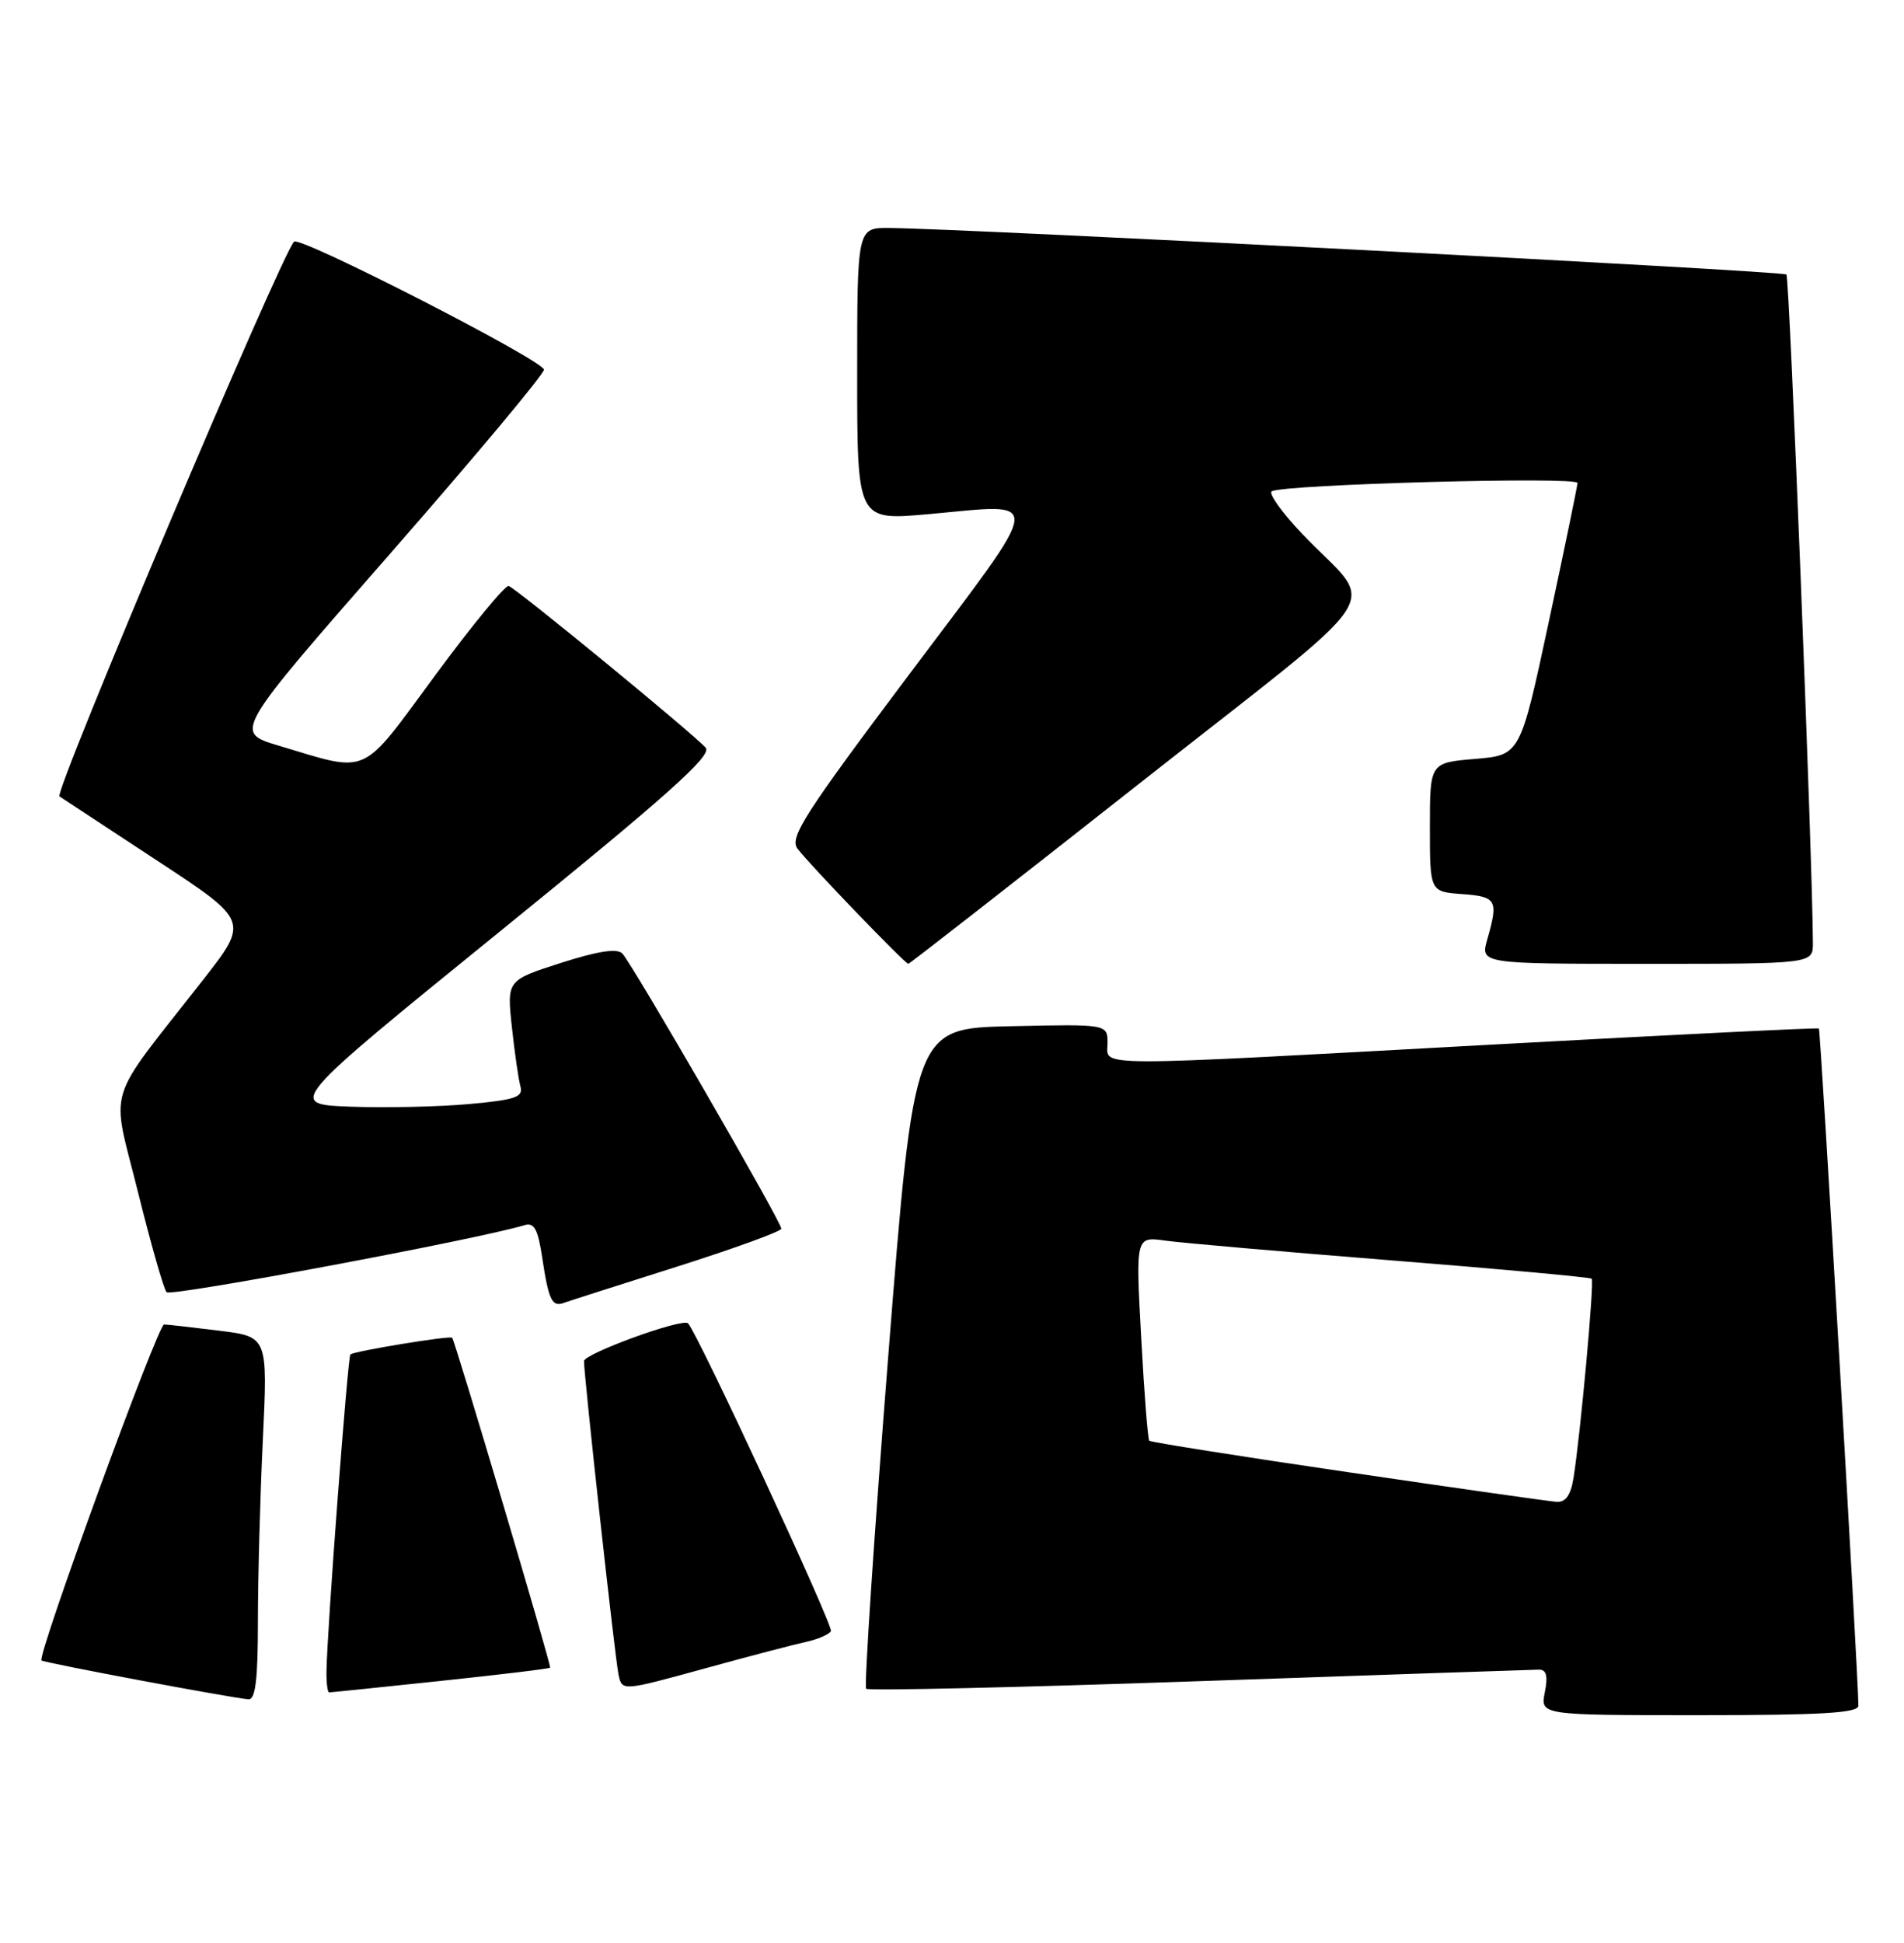 <?xml version="1.0" encoding="UTF-8" standalone="no"?>
<!DOCTYPE svg PUBLIC "-//W3C//DTD SVG 1.1//EN" "http://www.w3.org/Graphics/SVG/1.1/DTD/svg11.dtd" >
<svg xmlns="http://www.w3.org/2000/svg" xmlns:xlink="http://www.w3.org/1999/xlink" version="1.1" viewBox="0 0 251 256">
 <g >
 <path fill="currentColor"
d=" M 244.99 224.75 C 244.94 220.23 240.00 135.68 239.78 135.52 C 239.63 135.40 220.60 136.34 197.50 137.60 C 142.67 140.60 146.00 140.61 146.00 137.47 C 146.00 134.94 146.00 134.94 133.25 135.22 C 120.50 135.50 120.50 135.50 117.09 178.76 C 115.21 202.55 113.91 222.24 114.18 222.52 C 114.46 222.80 134.22 222.35 158.10 221.52 C 181.97 220.69 202.12 220.01 202.88 220.00 C 203.87 220.00 204.08 220.83 203.65 223.00 C 203.05 226.00 203.05 226.00 224.03 226.00 C 240.15 226.00 245.00 225.71 244.99 224.75 Z  M 34.00 213.66 C 34.00 207.97 34.29 197.20 34.65 189.72 C 35.30 176.13 35.30 176.13 28.90 175.34 C 25.38 174.90 22.11 174.53 21.63 174.52 C 20.81 174.50 4.87 218.17 5.47 218.79 C 5.76 219.09 30.55 223.74 32.75 223.91 C 33.68 223.98 34.00 221.31 34.00 213.66 Z  M 58.07 221.49 C 65.92 220.66 72.43 219.88 72.52 219.74 C 72.71 219.48 59.98 176.65 59.61 176.27 C 59.29 175.96 46.63 178.04 46.19 178.47 C 45.84 178.83 43.10 215.00 43.04 220.25 C 43.02 221.76 43.18 223.00 43.39 223.00 C 43.61 223.00 50.21 222.32 58.07 221.49 Z  M 106.27 216.34 C 107.79 216.01 109.27 215.38 109.54 214.93 C 109.92 214.32 91.95 175.62 90.70 174.37 C 89.98 173.64 77.00 178.36 76.99 179.35 C 76.98 181.32 81.06 218.38 81.54 220.67 C 82.00 222.84 82.00 222.84 92.75 219.89 C 98.66 218.26 104.75 216.67 106.27 216.34 Z  M 89.25 166.90 C 96.81 164.50 103.00 162.25 103.00 161.90 C 103.00 160.98 83.29 126.89 82.03 125.63 C 81.33 124.93 78.77 125.33 73.91 126.89 C 66.82 129.17 66.82 129.17 67.48 135.34 C 67.85 138.73 68.35 142.25 68.61 143.16 C 69.00 144.56 67.93 144.93 61.79 145.48 C 57.78 145.84 50.75 145.99 46.17 145.82 C 37.84 145.50 37.84 145.50 65.98 122.67 C 87.86 104.93 93.88 99.56 93.04 98.54 C 91.71 96.94 68.17 77.61 67.06 77.21 C 66.63 77.05 62.27 82.34 57.38 88.97 C 47.39 102.52 48.85 101.87 36.67 98.23 C 30.84 96.48 30.84 96.48 51.40 72.99 C 62.71 60.07 71.85 49.14 71.71 48.69 C 71.28 47.31 39.54 31.07 38.77 31.84 C 37.09 33.50 7.07 104.43 7.84 104.94 C 8.30 105.25 14.12 109.07 20.76 113.43 C 32.85 121.36 32.85 121.36 26.67 129.24 C 13.71 145.80 14.64 142.77 18.17 157.00 C 19.88 163.88 21.58 169.85 21.96 170.27 C 22.50 170.88 63.00 163.30 69.13 161.44 C 70.42 161.04 70.91 161.94 71.48 165.72 C 72.32 171.31 72.77 172.26 74.34 171.67 C 74.98 171.44 81.69 169.29 89.25 166.90 Z  M 150.05 103.36 C 184.22 76.45 181.47 80.64 171.69 70.37 C 169.00 67.55 167.19 65.01 167.65 64.74 C 169.20 63.82 208.00 62.76 207.96 63.64 C 207.93 64.11 206.23 72.38 204.16 82.00 C 200.41 99.50 200.41 99.50 194.46 100.00 C 188.50 100.50 188.50 100.50 188.50 109.00 C 188.50 117.50 188.50 117.50 192.75 117.81 C 197.29 118.14 197.55 118.59 196.07 123.76 C 195.14 127.00 195.14 127.00 217.07 127.00 C 239.00 127.00 239.00 127.00 238.99 124.25 C 238.95 113.36 235.91 36.58 235.50 36.17 C 235.04 35.71 127.63 30.14 117.25 30.04 C 113.00 30.00 113.00 30.00 113.00 49.29 C 113.00 68.58 113.00 68.58 122.25 67.76 C 137.84 66.37 138.03 64.67 119.89 88.82 C 106.05 107.24 104.04 110.37 105.13 111.82 C 106.60 113.80 119.31 127.00 119.74 127.00 C 119.90 127.00 133.54 116.36 150.05 103.36 Z  M 177.68 193.98 C 163.48 191.90 151.70 190.03 151.51 189.84 C 151.31 189.65 150.83 183.52 150.44 176.21 C 149.71 162.93 149.71 162.93 153.61 163.47 C 155.75 163.77 169.19 164.94 183.49 166.08 C 197.78 167.21 209.63 168.30 209.83 168.49 C 210.19 168.86 208.35 189.03 207.43 194.75 C 207.07 197.01 206.39 197.97 205.20 197.89 C 204.27 197.83 191.88 196.07 177.68 193.98 Z "/>
</g>
</svg>